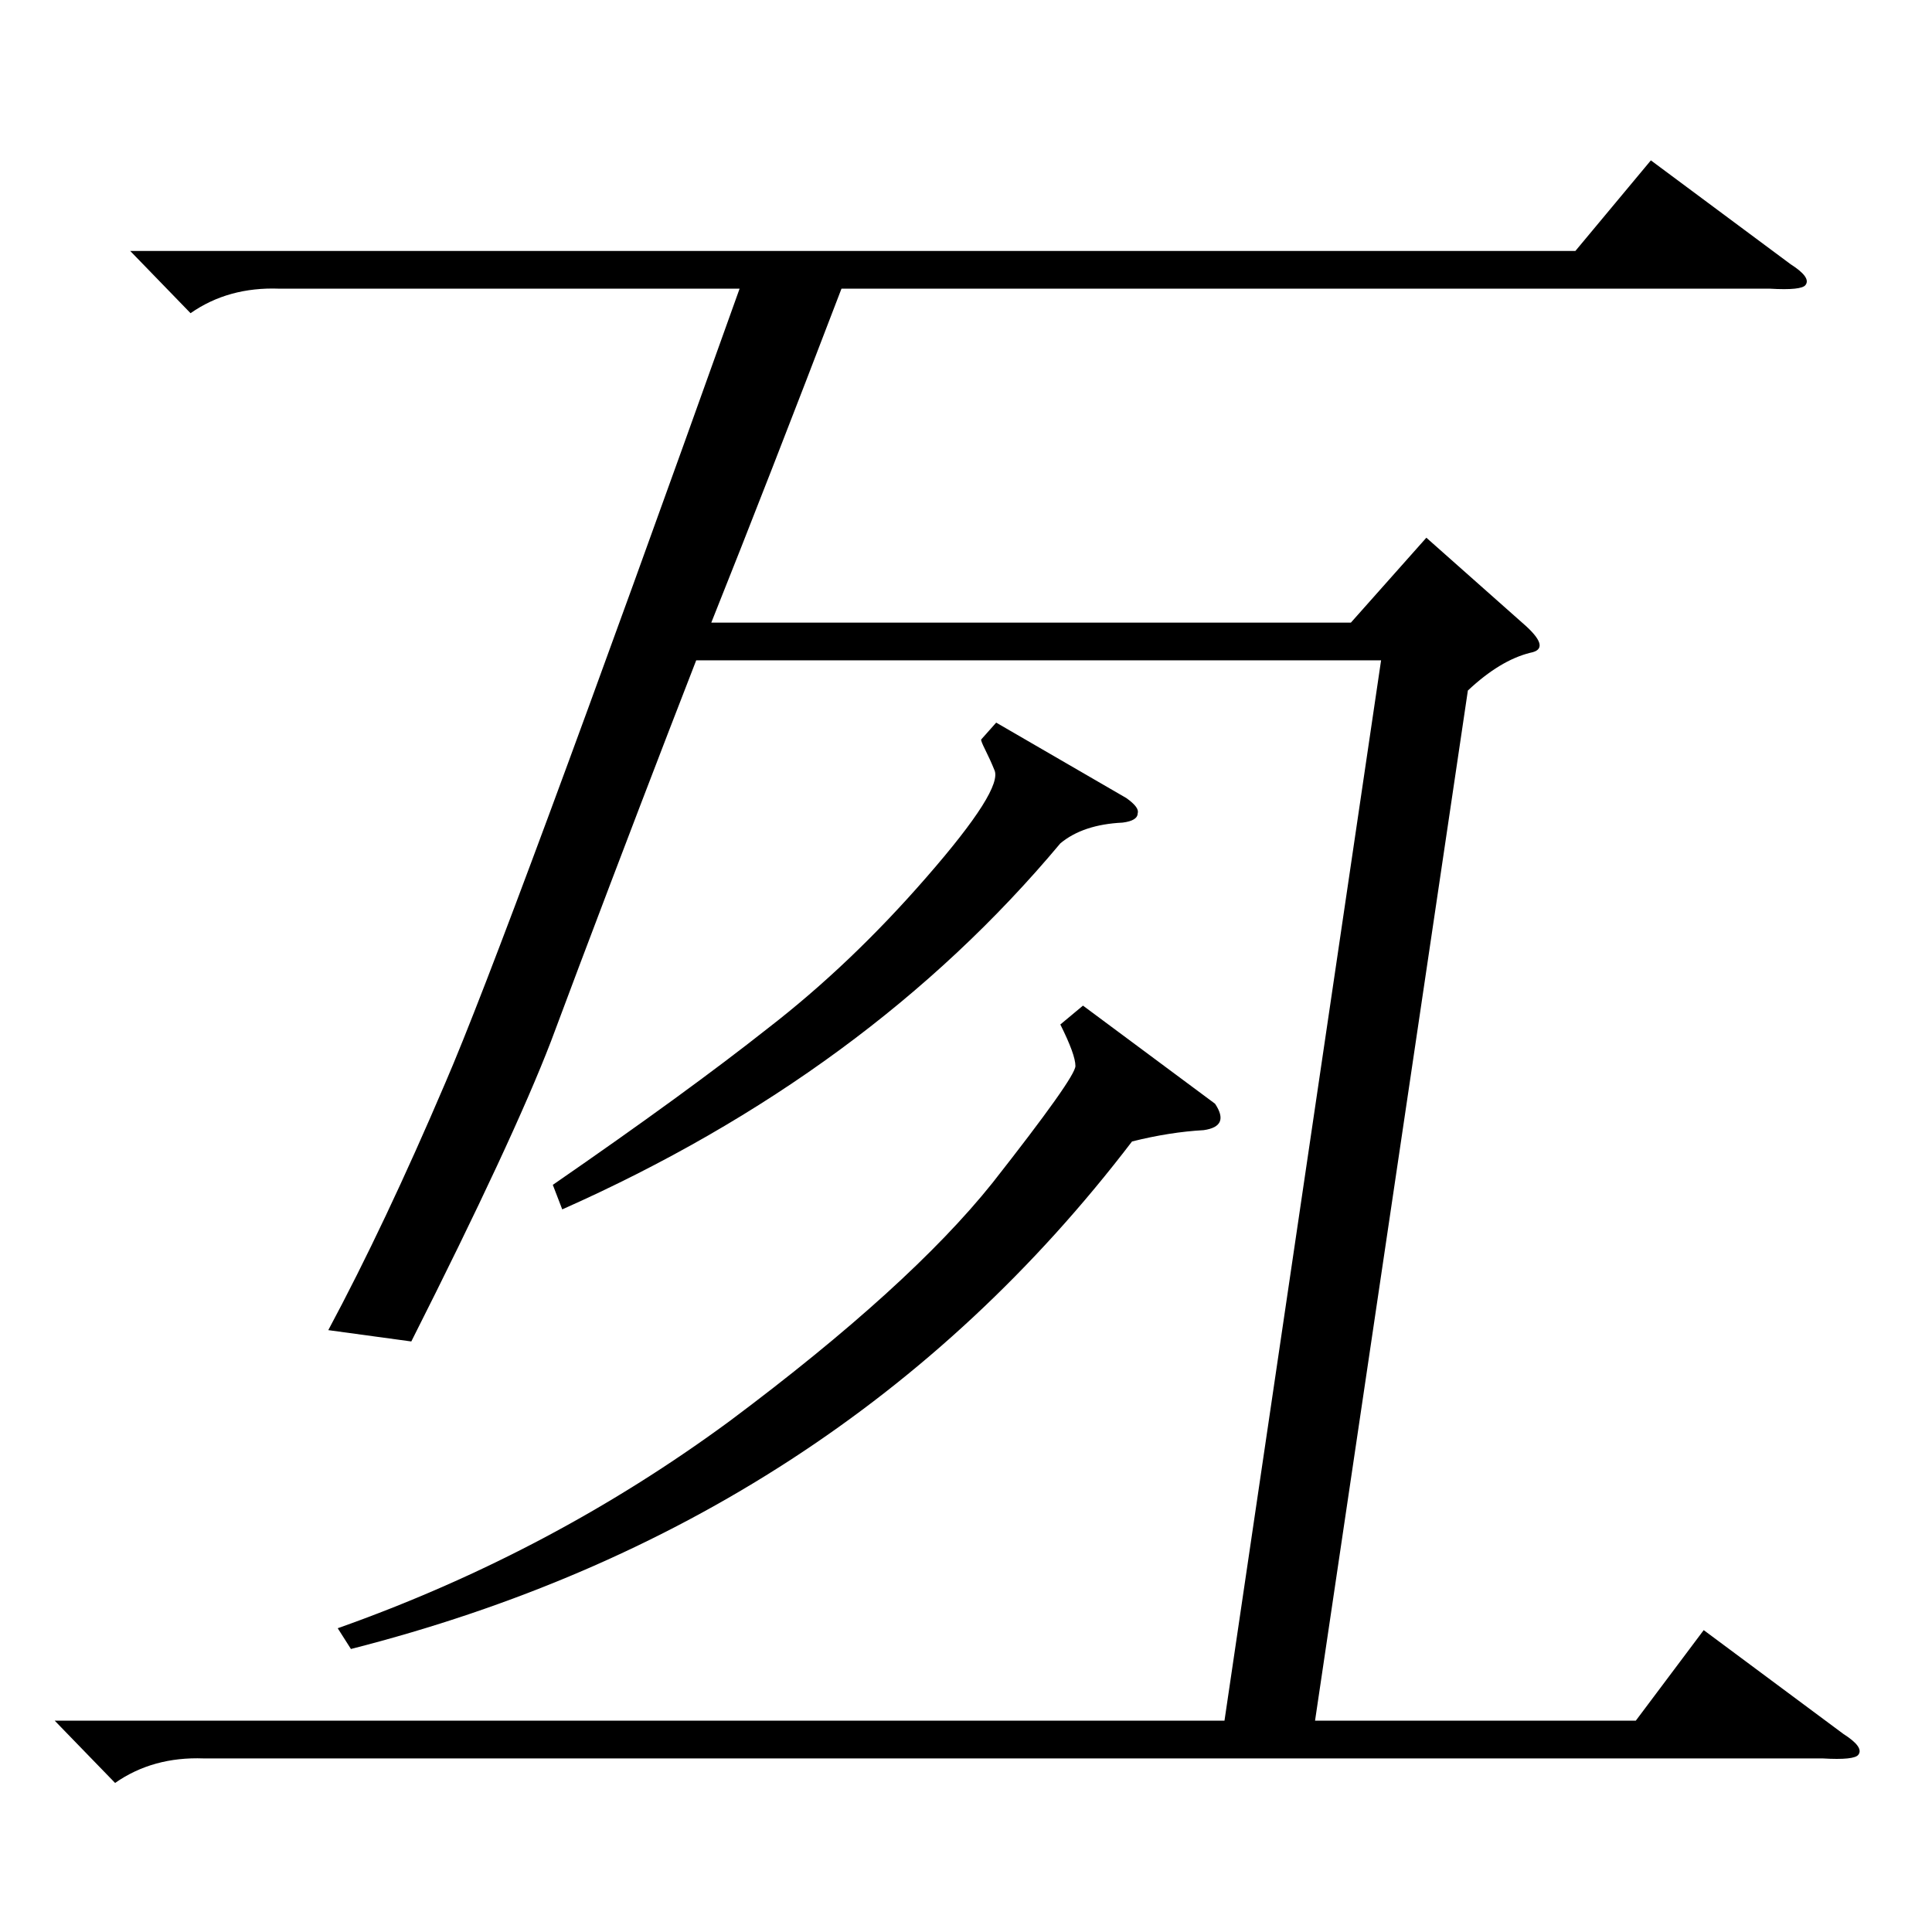 <?xml version="1.0" standalone="no"?>
<!DOCTYPE svg PUBLIC "-//W3C//DTD SVG 1.1//EN" "http://www.w3.org/Graphics/SVG/1.1/DTD/svg11.dtd" >
<svg xmlns="http://www.w3.org/2000/svg" xmlns:xlink="http://www.w3.org/1999/xlink" version="1.1" viewBox="0 -205 1024 1024">
  <g transform="matrix(1 0 0 -1 0 819)">
   <path fill="currentColor"
d="M29 112h620l83 562h-363q-28 -72 -62 -162l-15 -40q-20 -52 -74 -159l-44 6q30 56 62 131q32 74 156 421h-244q-27 1 -47 -13l-32 33h766l40 48l74 -55q11 -7 8 -11q-2 -3 -19 -2h-492q-39 -102 -69 -177h339l40 45l53 -47q13 -12 2 -14q-16 -4 -33 -20l-81 -546h170
l36 48l74 -55q11 -7 8 -11q-2 -3 -19 -2h-858q-27 1 -47 -13zM574 491l70 -52q8 -12 -6 -14q-18 -1 -38 -6q-155 -203 -414 -269l-7 11q113 40 208 110q95 71 139 126q44 56 44 62t-8 22zM528 641l69 -40q7 -5 6 -8q0 -4 -8 -5q-21 -1 -33 -11q-102 -122 -264 -194l-5 13
q71 49 114 83q44 34 84 80q41 47 36 57q-2 5 -5 11q-2 4 -2 5z" />
  </g>

</svg>
